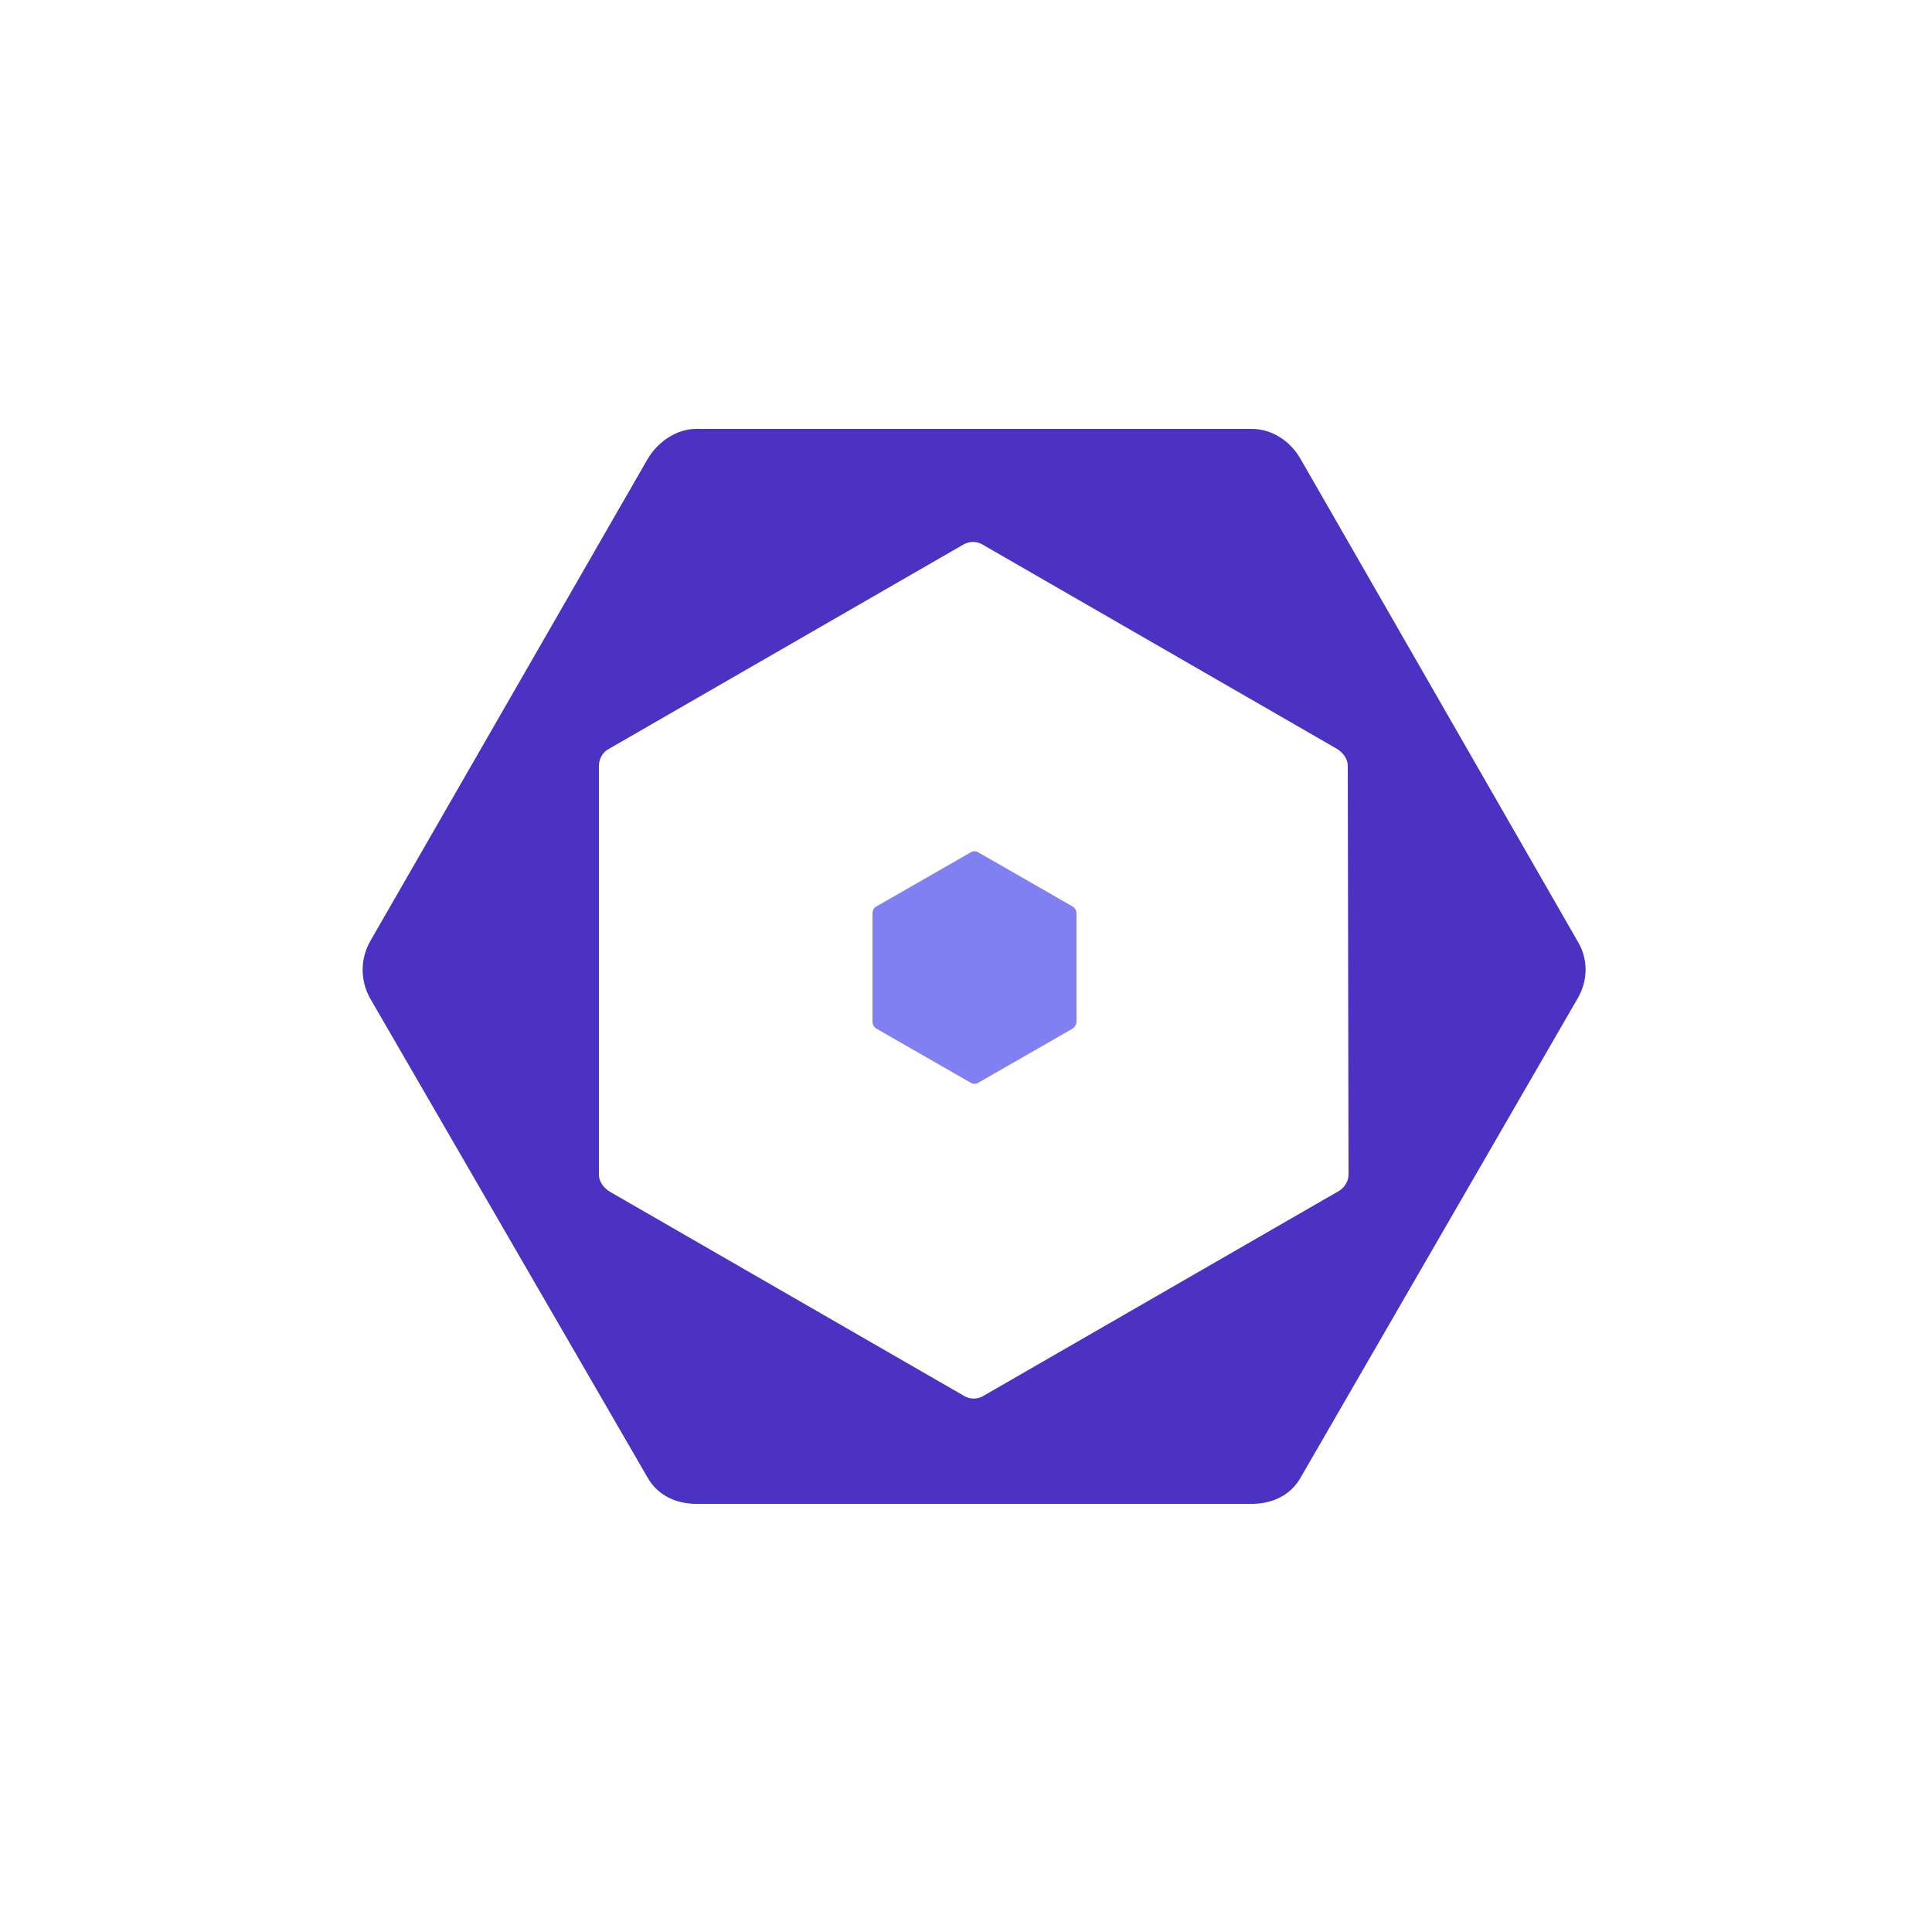 <?xml version="1.0" encoding="utf-8"?><!--Generator: Adobe Illustrator 23.0.1, SVG Export Plug-In . SVG Version: 6.00 Build 0)--><svg version="1.1" id="Calque_1" xmlns="http://www.w3.org/2000/svg" xmlns:xlink="http://www.w3.org/1999/xlink" x="0px" y="0px" viewBox="0 0 250 250" style="enable-background:new 0 0 250 250" xml:space="preserve"><style type="text/css">.st0{fill:#8080F2;}
	.st1{fill:#4B32C3;}</style><path class="st0" d="M113.4,117.3l12.2-7c0.3-0.2,0.7-0.2,1,0l12.2,7c0.3,0.2,0.5,0.5,0.5,0.9v14c0,0.3-0.2,0.7-0.5,0.9l-12.2,7
	c-0.3,0.2-0.7,0.2-1,0l-12.2-7c-0.3-0.2-0.5-0.5-0.5-0.9v-14C112.9,117.9,113,117.5,113.4,117.3"/><path class="st1" d="M204.2,121.9l-35.9-62.5c-1.3-2.3-3.7-3.9-6.3-3.9H90.1c-2.6,0-5,1.7-6.3,3.9l-35.9,62.4
	c-1.3,2.3-1.3,5.1,0,7.4l35.9,62c1.3,2.3,3.7,3.4,6.3,3.4h71.9c2.6,0,5-1.1,6.3-3.4l35.9-62.1C205.5,126.8,205.5,124.1,204.2,121.9
	 M174.5,152c0,0.9-0.6,1.8-1.4,2.2l-45.8,26.4c-0.8,0.5-1.8,0.5-2.6,0l-45.8-26.4c-0.8-0.5-1.4-1.3-1.4-2.2V99.1
	c0-0.9,0.5-1.8,1.3-2.2l45.8-26.4c0.8-0.5,1.8-0.5,2.6,0l45.8,26.4c0.8,0.5,1.4,1.3,1.4,2.2L174.5,152z"/></svg>